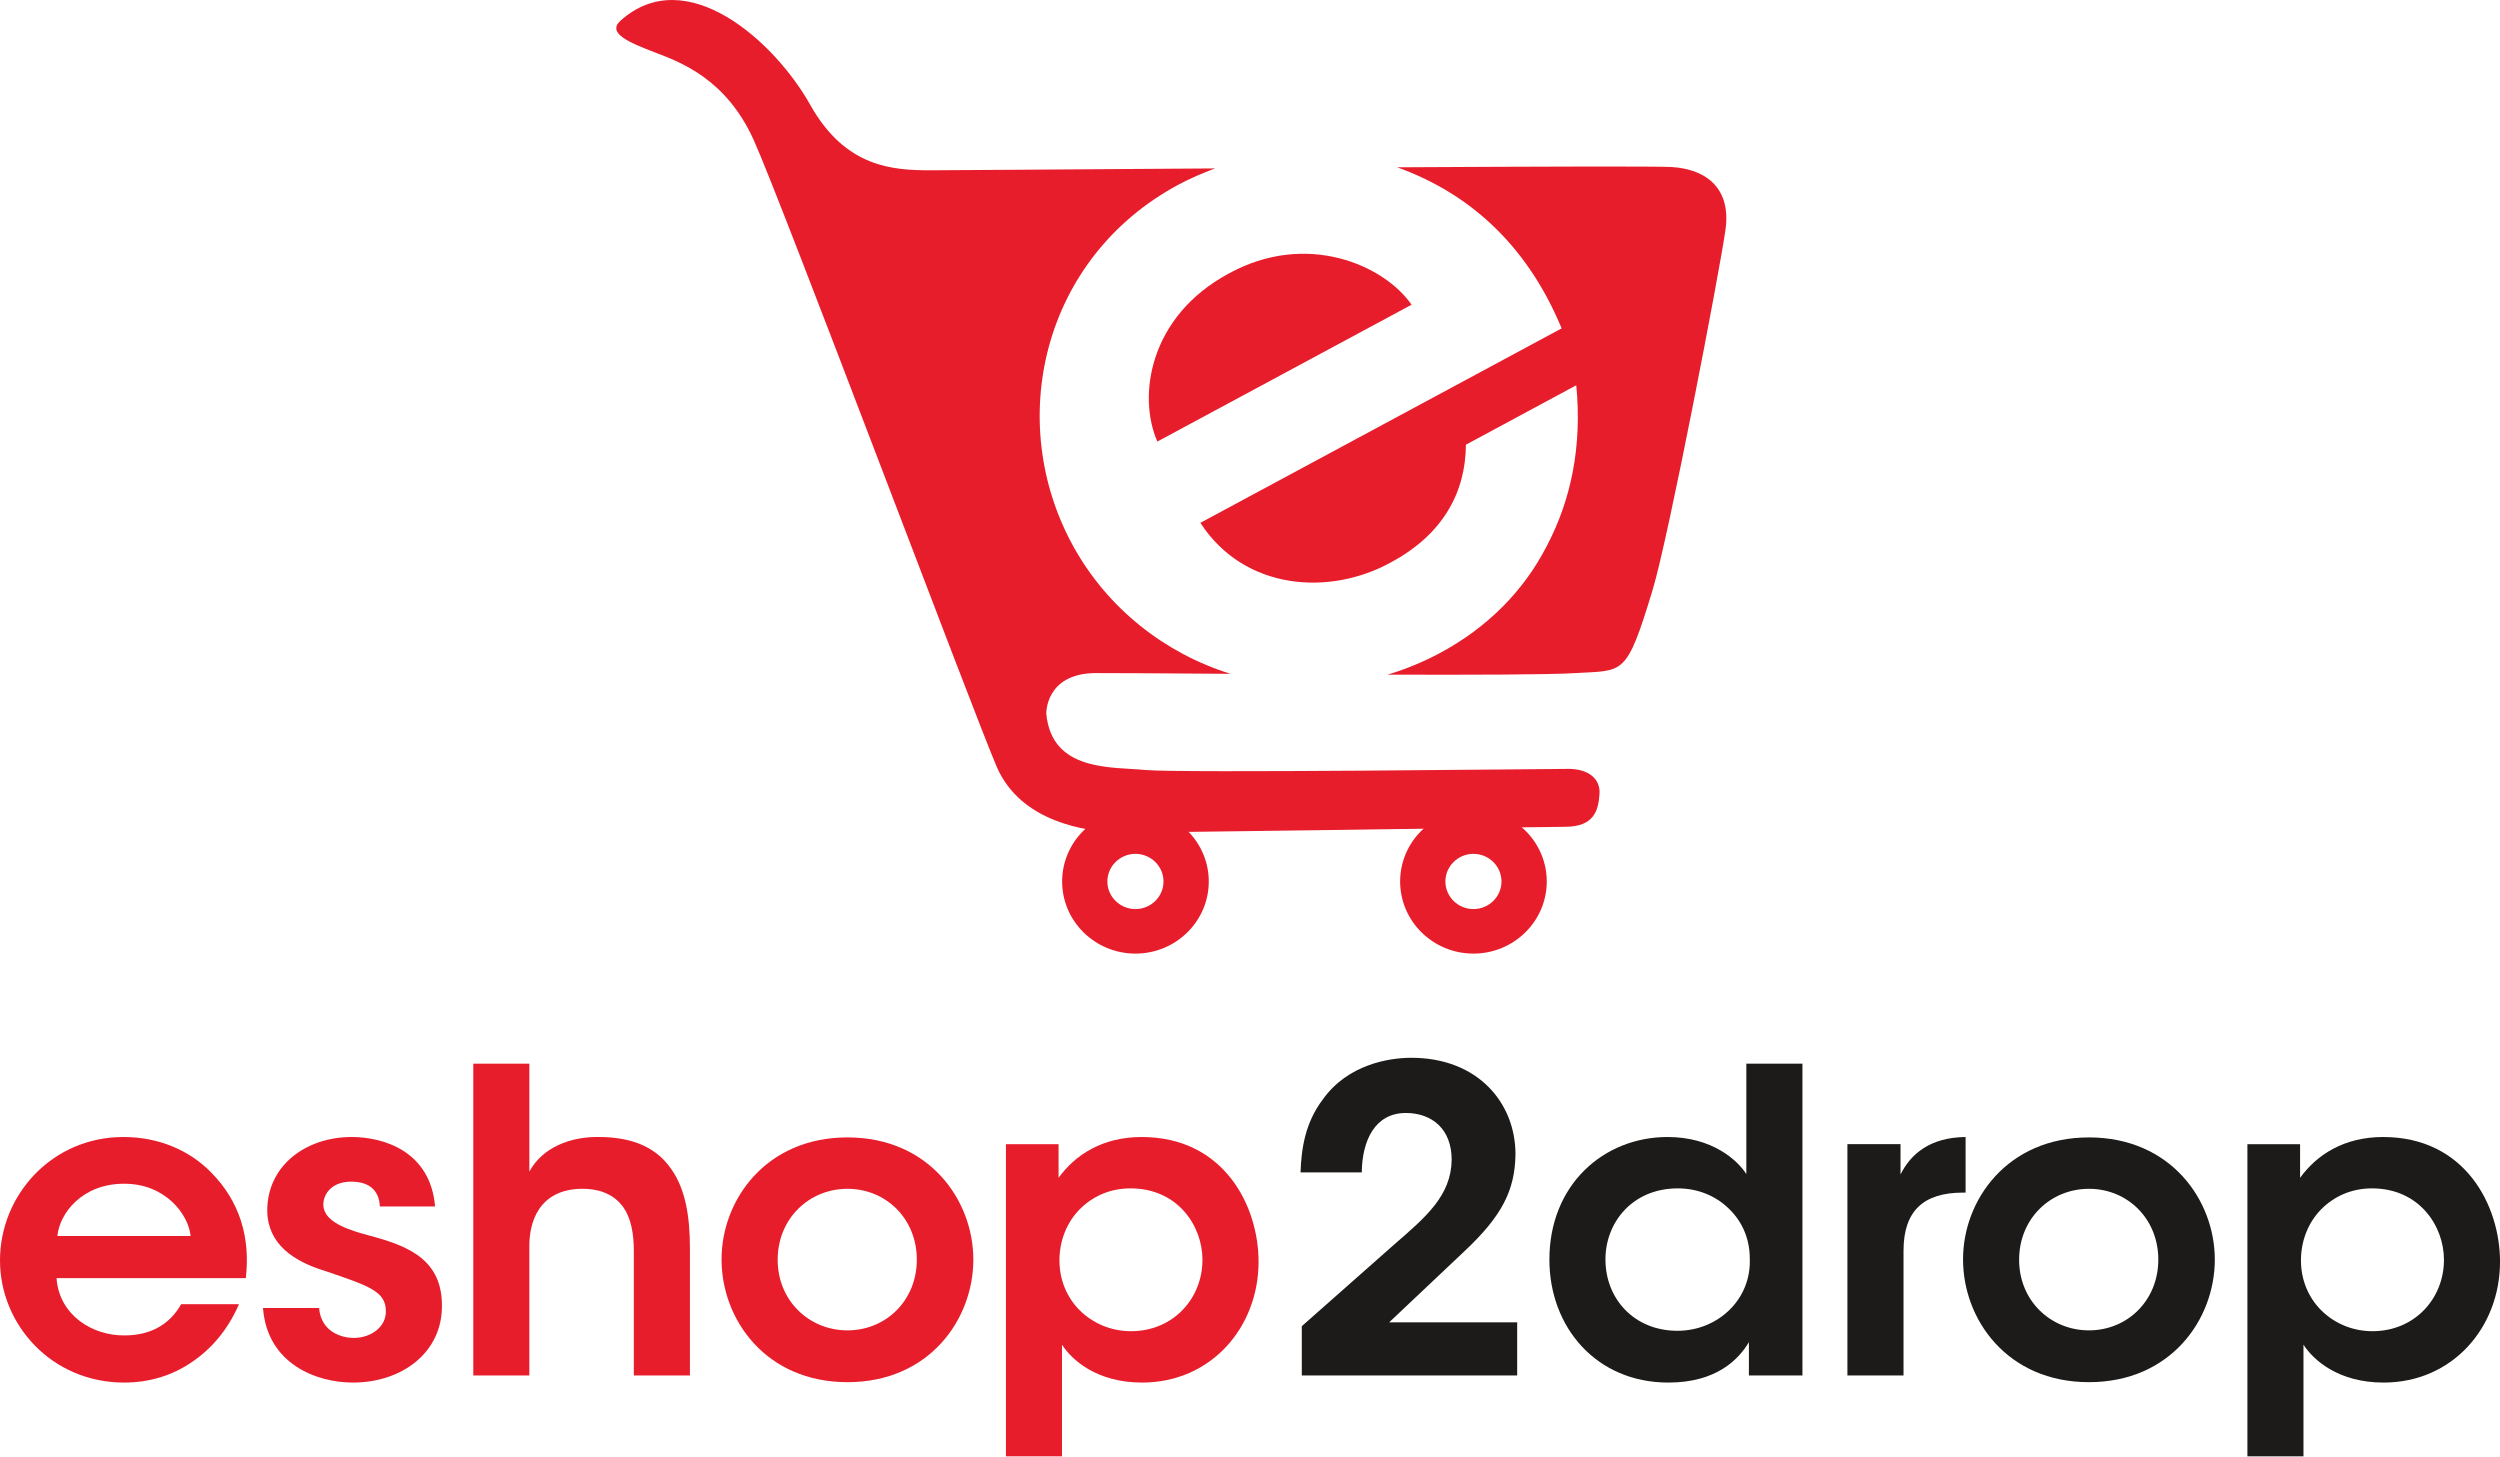 <svg width="254" height="148" viewBox="0 0 254 148" fill="none" xmlns="http://www.w3.org/2000/svg">
<g clip-path="url(#clip0)">
<path d="M5.744 129.859C6.006 133.624 9.4 135.722 12.664 135.678C15.447 135.678 17.316 134.437 18.403 132.51H24.278C23.148 135.121 21.448 137.091 19.448 138.416C17.447 139.785 15.099 140.47 12.617 140.47C5.269 140.47 0 134.608 0 128.058C0 121.383 5.311 115.52 12.53 115.52C16.099 115.52 19.232 116.848 21.448 119.114C24.366 122.067 25.452 125.745 24.975 129.858H5.744V129.859ZM19.365 125.575C19.142 123.348 16.752 120.229 12.577 120.269C8.353 120.269 6.051 123.269 5.831 125.575H19.365Z" fill="#E81D2C"/>
<path d="M38.593 122.58C38.551 121.339 37.898 120.055 35.679 120.055C33.763 120.055 32.849 121.253 32.849 122.409C32.895 123.906 34.636 124.719 36.896 125.361C40.727 126.388 44.859 127.501 44.9 132.553C44.988 137.389 40.857 140.469 35.853 140.469C32.157 140.469 27.151 138.586 26.721 132.893H32.417C32.633 135.421 34.85 135.934 35.938 135.934C37.727 135.934 39.248 134.778 39.202 133.194C39.202 131.184 37.419 130.627 33.024 129.128C29.804 128.146 27.195 126.388 27.151 123.01C27.151 118.389 31.11 115.52 35.724 115.52C38.941 115.52 43.724 116.933 44.205 122.58H38.593Z" fill="#E81D2C"/>
<path d="M48.086 108.071H53.783V115.69V119.031C55.129 116.545 58.001 115.478 60.828 115.519C64.529 115.519 66.832 116.758 68.225 118.814C69.663 120.866 70.096 123.648 70.096 126.817V139.744H64.397V127.076C64.397 125.278 64.094 123.739 63.309 122.621C62.483 121.508 61.175 120.782 59.174 120.782C56.915 120.782 55.569 121.681 54.781 122.838C54.001 123.993 53.782 125.405 53.782 126.605V139.744H48.086V108.071H48.086Z" fill="#E81D2C"/>
<path d="M73.311 127.93C73.311 121.94 77.794 115.561 86.102 115.561C94.412 115.561 98.891 121.94 98.891 127.974C98.891 134.051 94.413 140.429 86.102 140.429C77.794 140.429 73.311 134.051 73.311 127.974V127.93ZM79.013 128.014C79.013 132.126 82.188 135.165 86.102 135.165C90.019 135.165 93.149 132.126 93.149 127.975C93.149 123.823 90.019 120.783 86.102 120.783C82.188 120.783 79.013 123.824 79.013 127.975V128.014Z" fill="#E81D2C"/>
<path d="M102.202 116.25H107.551V119.669C109.249 117.315 112.032 115.52 115.993 115.52C124.344 115.52 127.87 122.497 127.87 128.189C127.87 134.865 123.04 140.469 116.033 140.469C111.382 140.469 108.855 138.117 107.899 136.618V139.746V147.962H102.202V116.25ZM122.169 127.975C122.169 124.592 119.689 120.739 114.857 120.739C112.772 120.739 110.989 121.552 109.682 122.881C108.422 124.165 107.64 126.004 107.64 128.06C107.64 130.07 108.422 131.868 109.726 133.152C111.031 134.437 112.86 135.249 114.905 135.249C119.255 135.249 122.169 131.867 122.169 128.014V127.975H122.169Z" fill="#E81D2C"/>
<path d="M183.129 139.746H177.688V136.364C176.648 138.117 174.386 140.469 169.511 140.469C162.159 140.469 157.418 134.825 157.418 127.975C157.418 120.357 162.941 115.52 169.427 115.52C173.991 115.52 176.561 117.913 177.427 119.286V115.861V108.071H183.128V139.746H183.129ZM163.115 127.975C163.115 131.955 166.03 135.208 170.425 135.208C172.513 135.208 174.386 134.395 175.734 133.067C177.082 131.739 177.864 129.899 177.777 127.848C177.777 125.792 176.951 124.036 175.643 122.793C174.342 121.513 172.513 120.739 170.47 120.739C165.813 120.739 163.115 124.249 163.115 127.931V127.975Z" fill="#1C1B1A"/>
<path d="M187.697 116.247H193.093V119.328C194.135 117.23 196.094 115.561 199.705 115.52V121.17H199.445C195.441 121.17 193.398 123.01 193.398 127.076V139.745H187.697V116.247Z" fill="#1C1B1A"/>
<path d="M199.446 127.93C199.446 121.94 203.925 115.561 212.237 115.561C220.545 115.561 225.025 121.94 225.025 127.974C225.025 134.051 220.545 140.429 212.237 140.429C203.925 140.429 199.446 134.051 199.446 127.974V127.93ZM205.144 128.014C205.144 132.126 208.321 135.165 212.237 135.165C216.154 135.165 219.284 132.126 219.284 127.975C219.284 123.823 216.154 120.783 212.237 120.783C208.321 120.783 205.144 123.824 205.144 127.975V128.014Z" fill="#1C1B1A"/>
<path d="M228.336 116.25H233.688V119.669C235.384 117.315 238.169 115.52 242.123 115.52C250.48 115.52 254.002 122.497 254.002 128.189C254.002 134.865 249.175 140.469 242.17 140.469C237.515 140.469 234.991 138.117 234.033 136.618V139.746V147.962H228.336V116.25ZM248.305 127.975C248.305 124.592 245.823 120.739 240.993 120.739C238.907 120.739 237.125 121.552 235.817 122.881C234.557 124.165 233.777 126.004 233.777 128.06C233.777 130.07 234.557 131.868 235.862 133.152C237.166 134.437 238.994 135.249 241.036 135.249C245.393 135.249 248.305 131.867 248.305 128.014V127.975Z" fill="#1C1B1A"/>
<path d="M132.264 134.737C135.397 131.955 138.527 129.215 141.661 126.433C144.879 123.648 147.445 121.466 147.489 117.83C147.489 114.706 145.486 113.08 142.835 113.08C139.703 113.08 138.396 115.857 138.355 119.114H132.135C132.218 116.673 132.612 114.062 134.394 111.708C136.918 108.155 141.095 107.471 143.397 107.471C150.143 107.471 153.973 112.05 153.973 117.273C153.926 120.954 152.578 123.564 148.795 127.118C146.271 129.515 143.704 131.912 141.137 134.351H154.146V139.744H132.263V134.737H132.264Z" fill="#1C1B1A"/>
<path d="M117.588 44.861L143.415 30.959C140.634 26.935 132.75 23.429 124.823 27.802C116.77 32.137 115.549 40.225 117.588 44.861Z" fill="#E81D2C"/>
<path d="M159.35 78.118C157.32 78.118 119.878 78.562 116.383 78.231C112.884 77.9 106.867 78.402 106.303 72.518C106.303 72.518 106.181 68.461 111.237 68.385C112.329 68.371 117.946 68.415 125.028 68.461C118.357 66.393 112.566 61.828 109.095 55.592C102.01 42.843 105.918 26.197 119.701 18.778C120.934 18.113 122.193 17.582 123.456 17.111C108.917 17.206 96.211 17.301 94.613 17.301C90.775 17.301 85.926 17.08 82.316 10.643C78.707 4.208 69.718 -3.893 63.046 2.1C61.631 3.372 63.93 4.32 66.52 5.318C69.123 6.314 73.743 7.983 76.564 14.195C79.383 20.41 98.786 72.127 101.265 77.9C103.747 83.667 110.629 84.445 113.223 84.558C115.817 84.666 155.967 84.003 159.011 84.003C162.056 84.003 162.395 82.226 162.51 80.671C162.62 79.119 161.381 78.118 159.35 78.118Z" fill="#E81D2C"/>
<path d="M169.831 16.969C168.356 16.88 156.139 16.919 141.954 16.998C149.867 19.837 155.408 25.504 158.661 33.363L121.957 53.12C126.452 60.042 135.155 60.559 141.339 57.125C146.653 54.265 148.908 49.974 148.937 45.181L160.147 39.144C160.758 45.294 159.611 50.791 157.199 55.382C154.834 60.051 151.08 63.774 146.346 66.322C144.584 67.268 142.789 68.003 140.982 68.544C149.645 68.571 157.473 68.548 160.047 68.388C165 68.079 165.221 68.799 167.906 59.939C169.547 54.514 174.748 27.408 175.314 23.304C175.877 19.198 173.443 17.191 169.831 16.969Z" fill="#E81D2C"/>
<path d="M115.361 96.886C111.253 96.886 107.913 93.599 107.913 89.558C107.913 85.519 111.253 82.231 115.361 82.231C119.47 82.231 122.811 85.519 122.811 89.558C122.811 93.599 119.47 96.886 115.361 96.886ZM115.361 86.751C113.791 86.751 112.51 88.013 112.51 89.558C112.51 91.106 113.791 92.361 115.361 92.361C116.931 92.361 118.211 91.106 118.211 89.558C118.211 88.013 116.931 86.751 115.361 86.751Z" fill="#E81D2C"/>
<path d="M149.7 96.886C145.593 96.886 142.253 93.599 142.253 89.558C142.253 85.519 145.593 82.231 149.7 82.231C153.811 82.231 157.15 85.519 157.15 89.558C157.15 93.599 153.81 96.886 149.7 96.886ZM149.7 86.751C148.132 86.751 146.852 88.013 146.852 89.558C146.852 91.106 148.132 92.361 149.7 92.361C151.273 92.361 152.551 91.106 152.551 89.558C152.551 88.013 151.273 86.751 149.7 86.751Z" fill="#E81D2C"/>
</g>
<defs>
<clipPath id="clip0">
<rect width="254" height="147.961" fill="white"/>
</clipPath>
</defs>
</svg>
